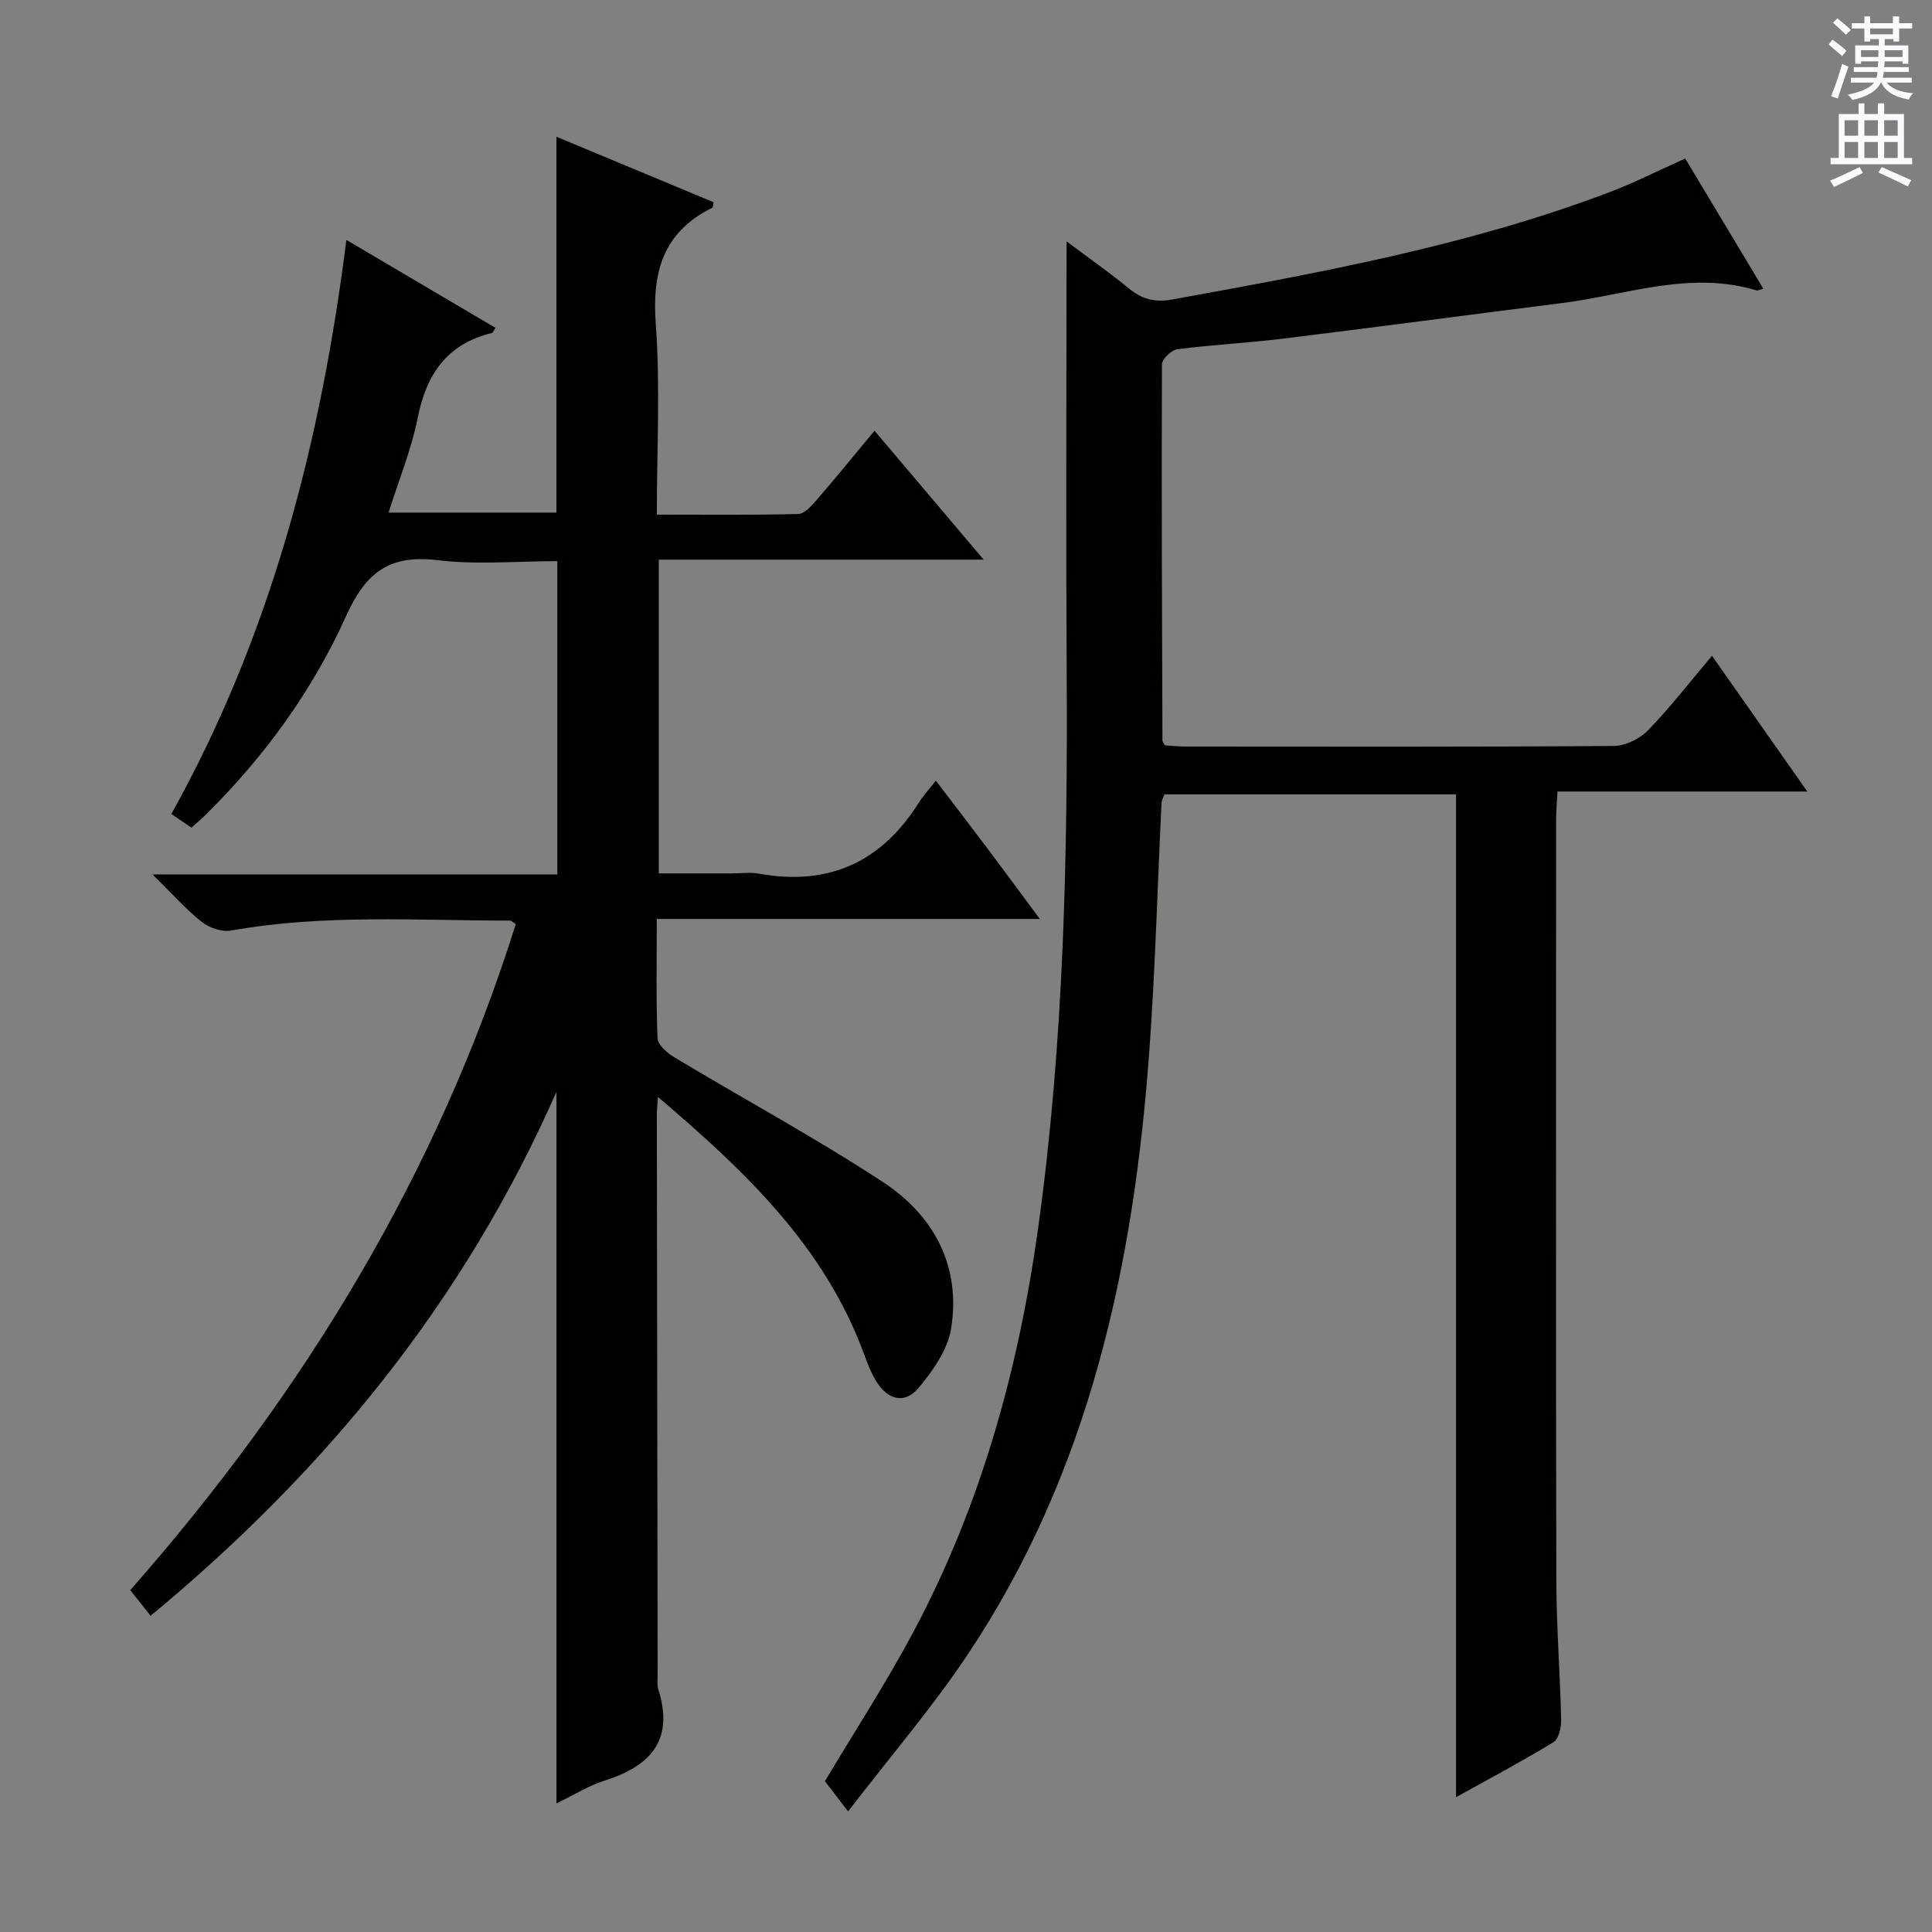 <svg enable-background="new 0 0 400 400" viewBox="0 0 400 400" xmlns="http://www.w3.org/2000/svg"><rect x="0" y="0" width="400" height="400" fill="#808080" stroke="none"/><path d="m26.97 329.22c35.89-40.78 63.54-86.08 79.81-137.88-.62-.41-.89-.74-1.16-.74-19.27 0-38.59-1.37-57.76 2.06-1.9.34-4.53-.56-6.09-1.79-3.34-2.65-6.2-5.9-10.18-9.82h83.8c0-21.75 0-42.95 0-64.87-8.28 0-16.65.78-24.8-.2-9.93-1.2-14.84 2.49-18.93 11.56-6.92 15.37-16.85 29.04-28.92 41-.93.92-1.94 1.77-3.11 2.83-1.31-.9-2.48-1.71-4.15-2.85 20.52-36.85 30.93-76.66 36.23-118.85 10.76 6.35 20.79 12.26 30.88 18.21-.42.62-.54 1.01-.73 1.06-9.33 2.24-13.6 8.57-15.4 17.66-1.28 6.45-3.84 12.65-6.01 19.53h34.75c0-25.98 0-51.7 0-77.82 10.89 4.54 21.74 9.06 32.55 13.56-.14.61-.12 1.06-.28 1.14-10.15 5.01-12.5 13.25-11.7 24.08.95 12.9.22 25.92.22 39.46 10.01 0 19.64.11 29.25-.13 1.3-.03 2.75-1.65 3.78-2.84 3.91-4.52 7.69-9.16 12.04-14.4 7.44 8.79 14.67 17.33 22.59 26.68-22.89 0-44.88 0-67.26 0v64.97h15.21c1.83 0 3.72-.28 5.49.04 14.46 2.64 25.44-2.38 33.19-14.77.87-1.39 2.02-2.61 3.48-4.47 3.98 5.22 7.38 9.65 10.73 14.1 3.38 4.49 6.7 9.02 10.79 14.53-26.99 0-52.97 0-79.3 0 0 8.76-.17 16.74.16 24.7.06 1.38 2 3.07 3.48 3.95 14.37 8.63 29.15 16.63 43.16 25.8 10.56 6.92 16.22 17.41 14.14 30.36-.7 4.37-3.76 8.72-6.72 12.26-2.81 3.37-6.28 2.57-8.66-1.16-1.15-1.79-1.93-3.86-2.67-5.87-8.17-22.24-24.56-37.8-42.65-53.19-.12 1.86-.23 2.79-.23 3.72.05 38.66.11 77.31.17 115.97 0 1-.15 2.07.14 2.98 3.31 10.44-1.57 15.86-11.09 18.87-3.39 1.07-6.49 3.04-10 4.74 0-49.06 0-97.53 0-147.34-19.24 43.66-47.96 78.62-84.03 108.48-1.41-1.78-2.7-3.41-4.21-5.31z" fill="#010100"/><path d="m220.83 49.98c4.93 3.7 9 6.53 12.81 9.67 2.74 2.27 5.39 3.02 9.04 2.36 30.55-5.55 61.09-11.1 90.29-22.12 5.26-1.98 10.3-4.55 15.94-7.07 5.25 8.76 10.68 17.79 16.17 26.96-.79.2-1.16.42-1.43.34-13.76-4.16-26.91.95-40.29 2.63-19.27 2.43-38.52 5-57.79 7.37-7.25.89-14.57 1.25-21.82 2.19-1.22.16-3.18 2.04-3.18 3.13-.1 25.98.01 51.97.1 77.95 0 .14.15.28.52.92 1.28.08 2.88.26 4.48.26 29.49.02 58.98.09 88.47-.13 2.4-.02 5.37-1.48 7.07-3.24 4.61-4.76 8.69-10.05 13.24-15.43 6.55 9.33 12.91 18.39 19.73 28.11-17.42 0-34.26 0-51.72 0-.11 2.27-.28 4.02-.28 5.77-.01 52.49-.07 104.97.04 157.46.02 9.64.78 19.28 1 28.93.04 1.58-.5 3.99-1.59 4.66-6.49 3.96-13.23 7.53-20.17 11.39 0-69.41 0-138.37 0-207.62-20.05 0-40.14 0-60.39 0-.2.59-.56 1.2-.59 1.82-.83 16.94-1.28 33.91-2.49 50.83-3.19 44.59-12.34 87.54-37.65 125.45-7.35 11.01-16.04 21.12-24.75 32.46-2.16-2.81-3.57-4.65-4.8-6.25 5.99-10.05 12.59-20.18 18.26-30.8 14-26.21 21.81-54.41 25.89-83.75 5.35-38.5 6.13-77.22 5.9-116.01-.16-27.16-.03-54.32-.03-81.48.02-1.82.02-3.64.02-6.76z" fill="#010100"/><g fill="#fbfafc"><path d="m378.6 9.2.8-1c.9.7 1.9 1.4 2.9 2.3l-.9 1.1c-1.1-.9-2-1.7-2.8-2.4zm.5 10.7c.9-2.1 1.6-4.3 2.3-6.7.4.2.8.4 1.3.6-.7 2.1-1.5 4.3-2.2 6.6zm.4-15.2.9-.9c1 .8 2 1.6 2.8 2.4l-1 1c-1-.9-1.9-1.8-2.7-2.5zm12.5-1.3h1.2v1.4h2.7v1.1h-2.7v2.7h-1.2v-.5h-1.8v1.3h4.9v3.8h-1.2v-.5h-3.7c0 .4-.1.9-.1 1.2h5.1v1h-5.2c0 .5-.1.9-.2 1.2h6v1h-5.2c1.1 1.3 2.9 2 5.5 2.2-.4.4-.7.8-.9 1.3-2.9-.5-4.8-1.6-5.7-3.5h-.1c-.8 1.7-2.7 2.9-5.9 3.6-.2-.4-.6-.8-.9-1.1 2.8-.6 4.6-1.4 5.4-2.5h-4.8v-1h5.3c.1-.3.2-.7.2-1.2h-4.9v-1h5c0-.4 0-.8.1-1.2h-3.6v.5h-1.2v-3.8h4.9v-1.3h-1.8v.5h-1.2v-2.7h-2.6v-1.1h2.6v-1.4h1.2v1.4h4.7v-1.4zm-6.7 8.4h3.6c0-.4 0-.9 0-1.4h-3.6zm1.9-4.7h4.7v-1.2h-4.7zm6.7 3.3h-3.7v1.4h3.7z"/><path d="m384.7 21.4h1.3v2.2h2.8v-2.2h1.3v2.2h4.1v9.1h1.7v1.3h-16.9v-1.3h1.7v-9.1h4.1v-2.2zm.3 13.2.7 1.2c-1.8.9-3.8 1.9-6 2.9-.2-.4-.5-.8-.8-1.3 2.4-1 4.4-2 6.1-2.8zm-3.1-6.5h2.8v-3.2h-2.8zm0 4.6h2.8v-3.3h-2.8zm4.1-4.6h2.8v-3.2h-2.8zm0 4.6h2.8v-3.3h-2.8zm3.6 1.9c2.1.9 4.1 1.8 6.1 2.7l-.7 1.3c-2.2-1.1-4.2-2-6.1-2.9zm3.3-9.7h-2.8v3.2h2.8zm-2.8 7.8h2.8v-3.3h-2.8z"/></g></svg>